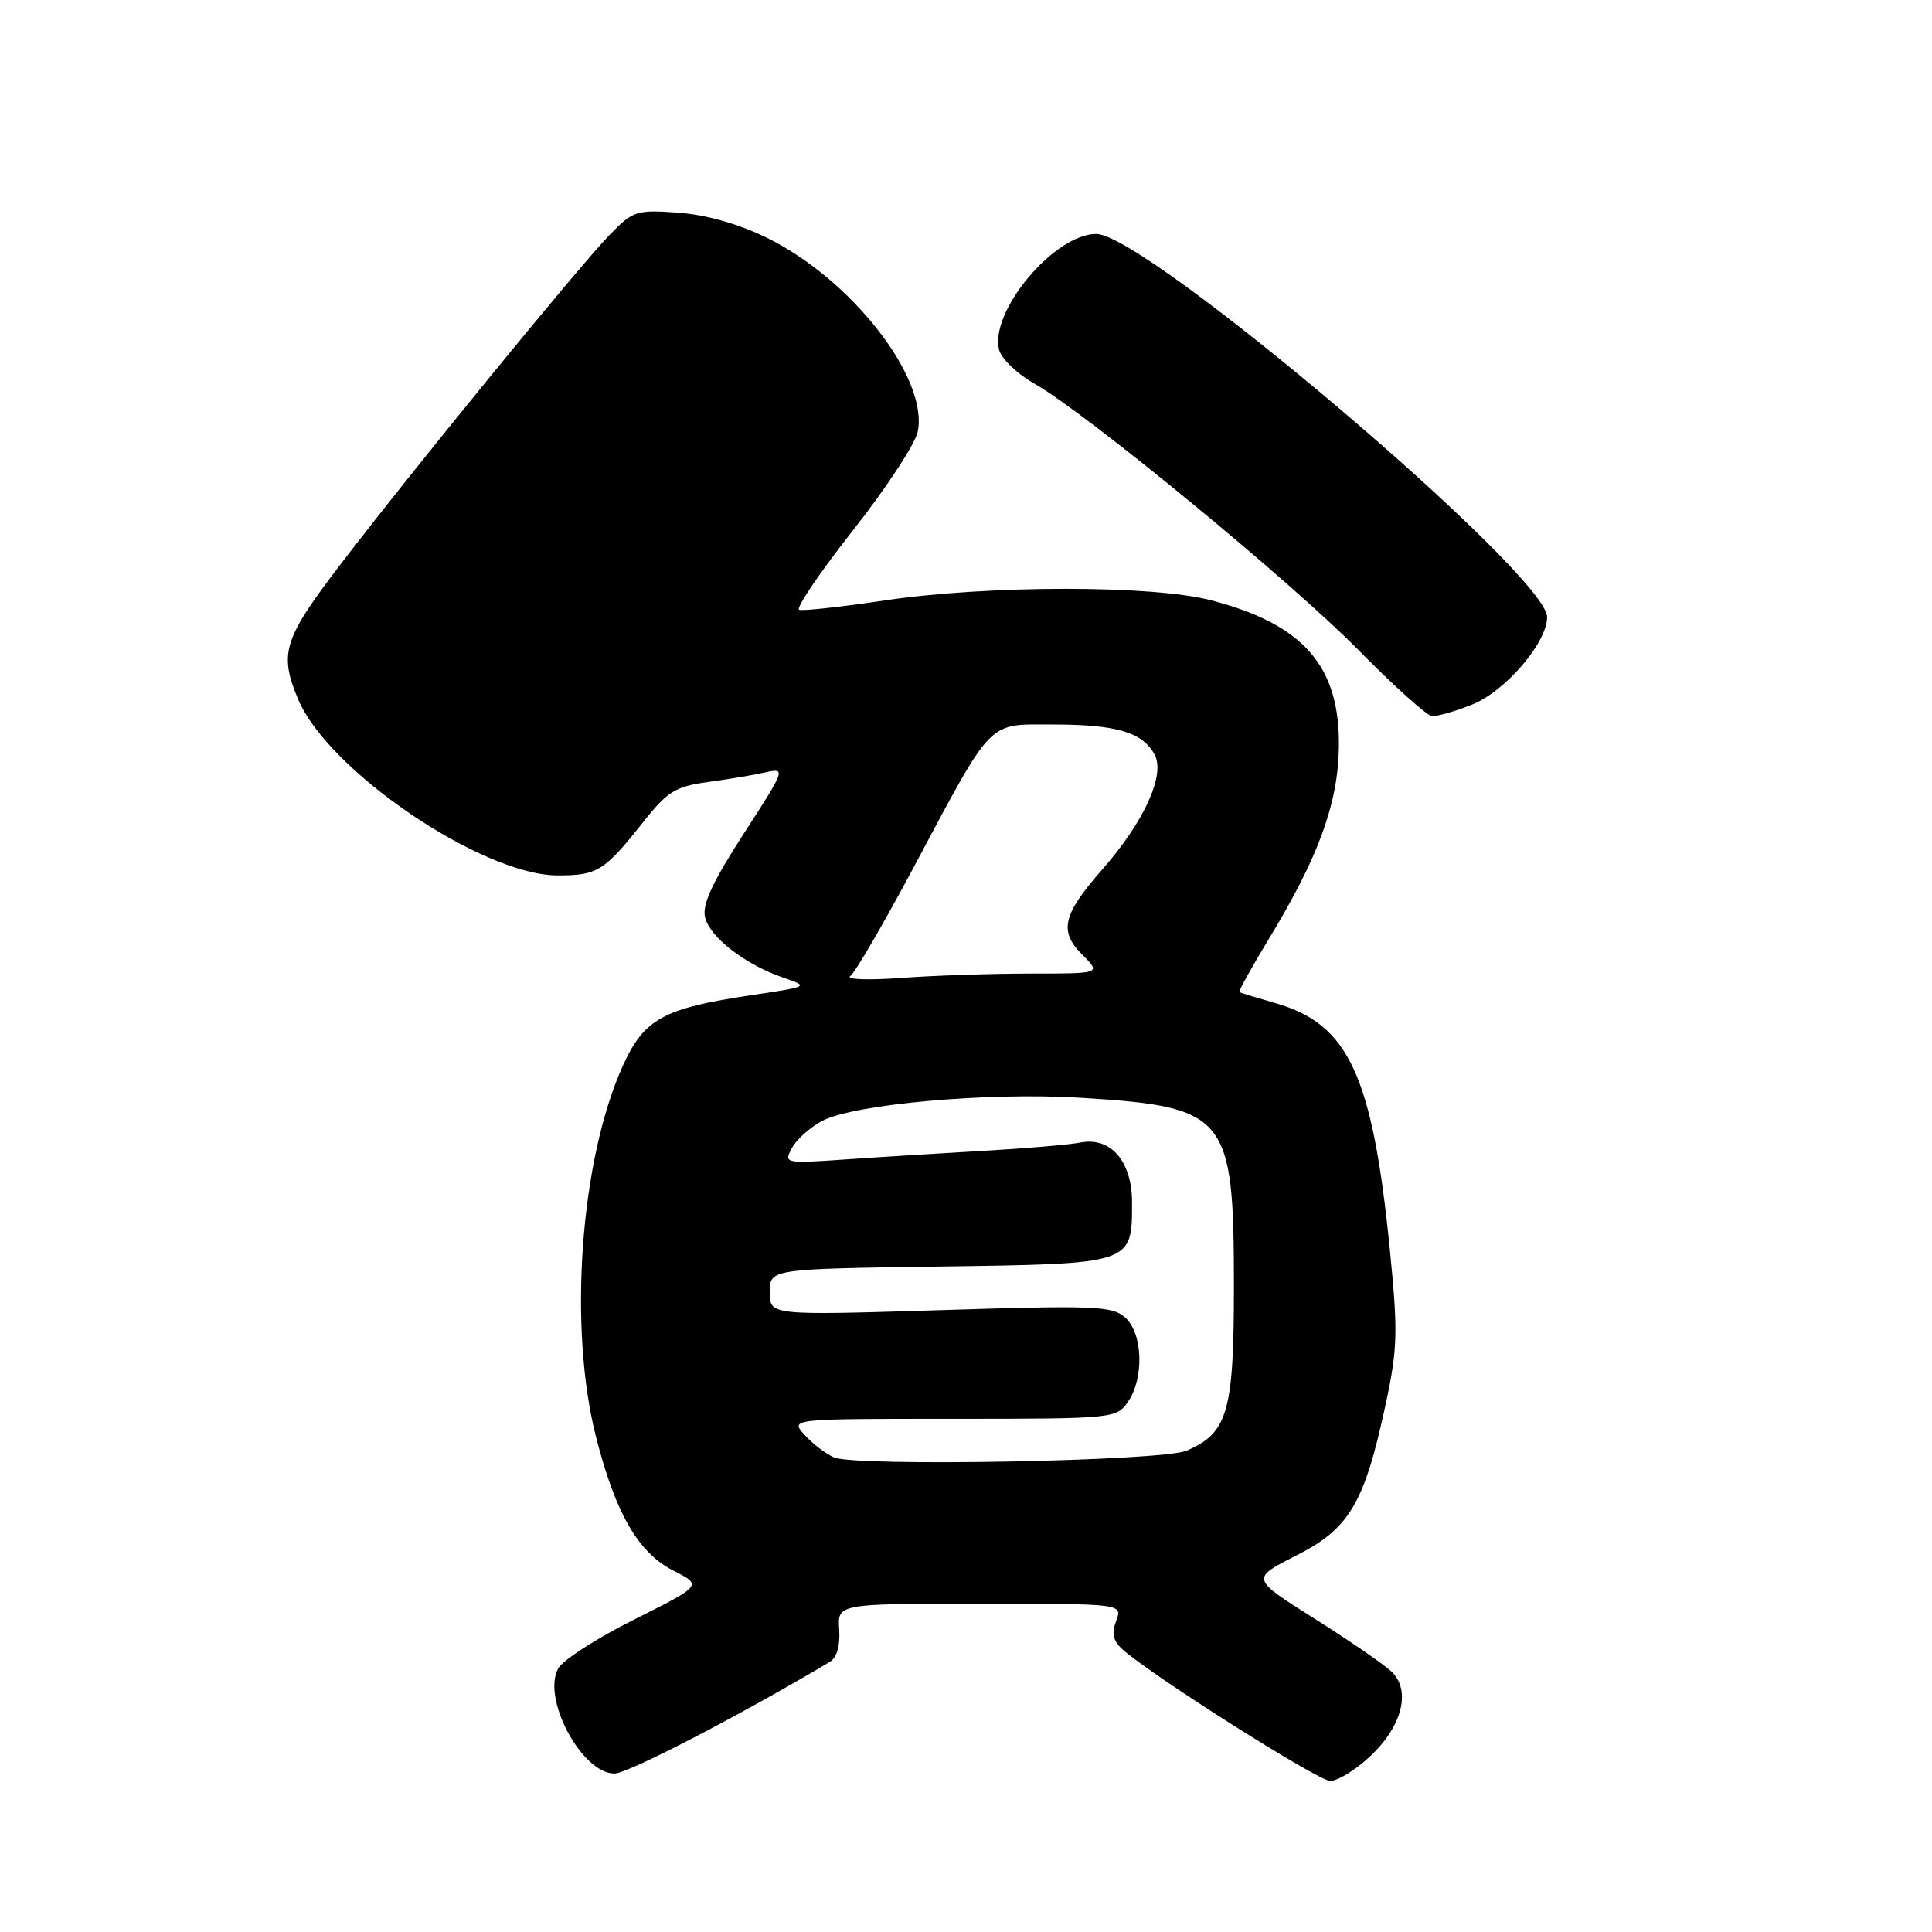 <?xml version="1.0" encoding="UTF-8" standalone="no"?>
<!DOCTYPE svg PUBLIC "-//W3C//DTD SVG 1.1//EN" "http://www.w3.org/Graphics/SVG/1.1/DTD/svg11.dtd" >
<svg xmlns="http://www.w3.org/2000/svg" xmlns:xlink="http://www.w3.org/1999/xlink" version="1.1" viewBox="0 0 256 256">
 <g >
 <path fill="currentColor"
d=" M 181.52 232.75 C 185.82 228.74 187.02 223.97 184.35 221.46 C 183.33 220.51 178.73 217.34 174.12 214.44 C 165.74 209.16 165.74 209.16 171.73 206.13 C 178.80 202.57 180.78 199.23 183.60 186.12 C 185.19 178.72 185.25 176.50 184.17 165.66 C 181.86 142.48 178.71 135.68 169.00 132.92 C 166.53 132.21 164.38 131.56 164.23 131.46 C 164.07 131.36 165.84 128.18 168.14 124.39 C 174.69 113.63 177.30 106.47 177.41 99.00 C 177.56 88.26 172.76 82.74 160.48 79.54 C 152.69 77.51 131.01 77.52 117.29 79.55 C 111.53 80.41 106.41 80.97 105.90 80.80 C 105.39 80.63 108.59 75.91 113.00 70.30 C 117.42 64.70 121.29 58.79 121.61 57.18 C 123.03 50.09 112.80 36.97 101.58 31.49 C 97.84 29.66 93.54 28.45 89.85 28.18 C 84.32 27.78 83.88 27.93 80.77 31.13 C 76.67 35.36 54.88 62.03 45.25 74.61 C 37.55 84.67 36.95 86.54 39.49 92.63 C 43.46 102.13 63.90 116.00 73.92 116.00 C 79.17 116.00 80.07 115.44 85.25 108.90 C 88.42 104.89 89.52 104.21 93.70 103.64 C 96.34 103.28 99.78 102.71 101.34 102.36 C 104.16 101.74 104.14 101.81 98.52 110.51 C 94.36 116.96 93.01 119.90 93.43 121.58 C 94.10 124.23 98.74 127.80 103.75 129.53 C 107.23 130.72 107.23 130.72 99.59 131.86 C 87.90 133.60 85.34 135.00 82.53 141.22 C 76.88 153.69 75.28 175.94 78.98 190.42 C 81.59 200.61 84.56 205.74 89.27 208.14 C 93.06 210.07 93.06 210.07 84.04 214.59 C 79.07 217.07 74.53 220.00 73.95 221.10 C 71.79 225.12 77.11 235.00 81.42 235.00 C 83.20 235.00 97.95 227.35 109.97 220.20 C 110.88 219.65 111.34 218.05 111.20 215.91 C 110.97 212.50 110.97 212.50 129.87 212.50 C 148.76 212.50 148.76 212.50 147.90 214.77 C 147.26 216.45 147.49 217.44 148.77 218.58 C 152.70 222.08 174.63 235.96 176.26 235.98 C 177.24 235.99 179.60 234.54 181.52 232.75 Z  M 195.08 93.35 C 199.48 91.59 205.00 85.15 205.00 81.77 C 205.00 76.11 151.91 31.00 145.26 31.00 C 139.70 31.00 131.08 41.30 132.39 46.37 C 132.70 47.54 134.79 49.55 137.05 50.83 C 143.89 54.70 170.95 76.94 180.00 86.13 C 184.67 90.88 189.05 94.81 189.73 94.88 C 190.41 94.95 192.81 94.26 195.08 93.35 Z  M 110.50 193.11 C 109.40 192.63 107.64 191.28 106.60 190.12 C 104.69 188.00 104.69 188.00 126.29 188.00 C 147.47 188.00 147.92 187.96 149.44 185.78 C 151.62 182.66 151.45 176.71 149.11 174.60 C 147.39 173.04 145.15 172.95 124.61 173.60 C 102.00 174.30 102.00 174.30 102.00 171.22 C 102.00 168.14 102.00 168.14 124.58 167.82 C 150.20 167.46 150.00 167.52 150.00 159.31 C 150.00 153.89 147.19 150.61 143.18 151.39 C 141.71 151.68 136.00 152.16 130.50 152.48 C 125.00 152.79 116.75 153.30 112.16 153.62 C 103.94 154.19 103.84 154.16 104.94 152.11 C 105.56 150.96 107.38 149.34 108.99 148.50 C 113.26 146.30 130.87 144.72 143.00 145.45 C 162.66 146.65 163.50 147.68 163.50 170.54 C 163.50 187.09 162.68 189.92 157.20 192.23 C 153.92 193.61 113.41 194.37 110.50 193.11 Z  M 112.67 129.33 C 113.31 128.86 117.07 122.41 121.03 114.99 C 131.71 94.99 130.73 96.00 139.50 96.00 C 147.95 96.00 151.41 97.02 153.00 100.01 C 154.43 102.68 151.60 108.89 146.10 115.16 C 140.80 121.19 140.28 123.37 143.39 126.48 C 145.91 129.00 145.91 129.00 136.61 129.00 C 131.49 129.00 123.75 129.26 119.40 129.58 C 115.06 129.90 112.02 129.79 112.67 129.33 Z "/>
</g>
</svg>